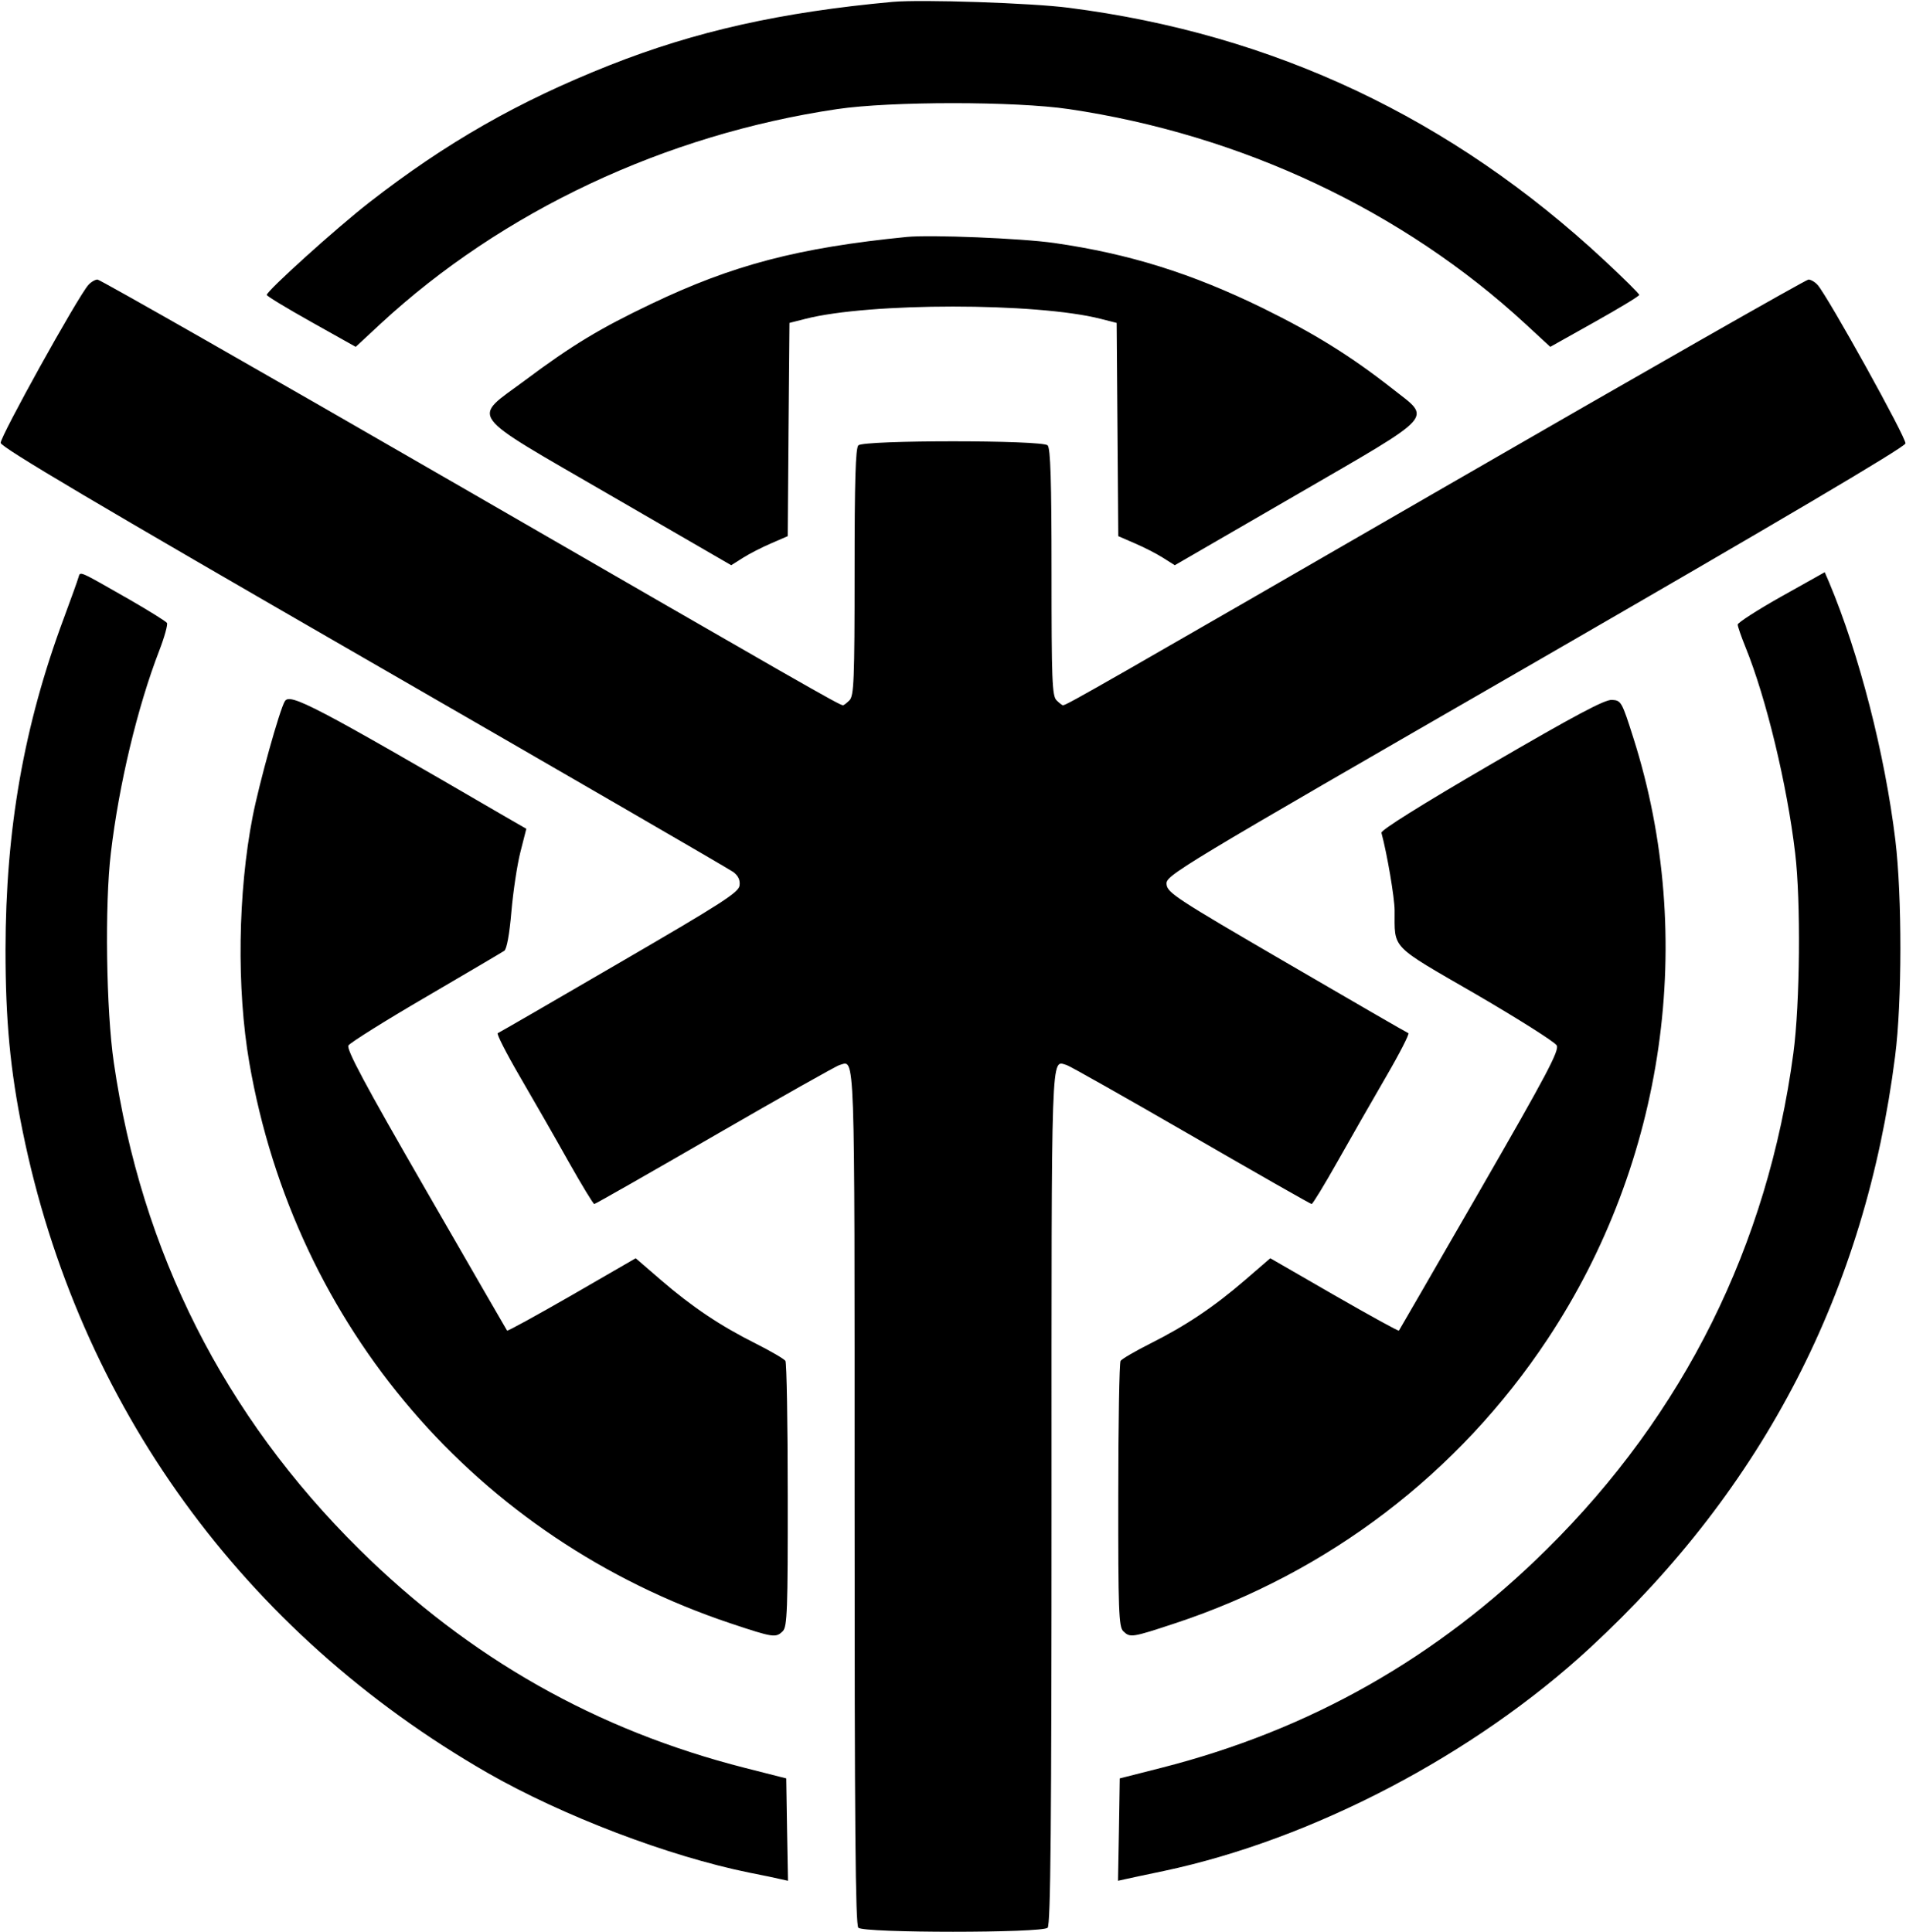 <svg id="Layer_2" data-name="Layer 2" xmlns="http://www.w3.org/2000/svg" viewBox="0 0 14.167 14.36"><path d="M6.635 0.014 C 5.805 0.090,5.170 0.232,4.528 0.486 C 3.852 0.754,3.314 1.061,2.743 1.506 C 2.499 1.696,1.983 2.162,1.983 2.192 C 1.983 2.201,2.132 2.291,2.314 2.393 L 2.644 2.578 2.827 2.408 C 3.732 1.570,4.944 1.000,6.222 0.811 C 6.619 0.752,7.548 0.752,7.945 0.811 C 9.225 1.000,10.428 1.566,11.340 2.409 L 11.523 2.578 11.853 2.393 C 12.035 2.291,12.184 2.201,12.184 2.192 C 12.184 2.183,12.068 2.068,11.926 1.936 C 10.790 0.878,9.467 0.253,7.945 0.058 C 7.670 0.022,6.849 -0.005,6.635 0.014 M6.741 1.761 C 5.934 1.841,5.447 1.969,4.840 2.259 C 4.457 2.442,4.253 2.565,3.902 2.827 C 3.505 3.123,3.451 3.051,4.535 3.680 L 5.435 4.201 5.522 4.146 C 5.571 4.115,5.665 4.067,5.733 4.038 L 5.855 3.985 5.861 3.192 L 5.868 2.400 5.986 2.370 C 6.461 2.248,7.706 2.248,8.182 2.370 L 8.300 2.400 8.306 3.192 L 8.312 3.985 8.434 4.038 C 8.502 4.067,8.596 4.115,8.645 4.146 L 8.732 4.201 9.632 3.680 C 10.689 3.067,10.641 3.119,10.352 2.891 C 10.038 2.645,9.774 2.481,9.386 2.290 C 8.856 2.031,8.392 1.886,7.836 1.806 C 7.591 1.771,6.918 1.744,6.741 1.761 M0.656 2.119 C 0.574 2.213,-0.001 3.250,0.005 3.292 C 0.010 3.326,0.728 3.751,2.704 4.890 C 4.184 5.743,5.420 6.459,5.450 6.481 C 5.487 6.509,5.502 6.540,5.497 6.581 C 5.491 6.633,5.371 6.710,4.604 7.156 C 4.117 7.440,3.710 7.675,3.700 7.679 C 3.689 7.683,3.764 7.830,3.866 8.005 C 3.968 8.180,4.131 8.464,4.227 8.636 C 4.324 8.808,4.410 8.949,4.417 8.949 C 4.425 8.949,4.828 8.719,5.314 8.438 C 5.800 8.157,6.217 7.922,6.240 7.916 C 6.357 7.884,6.352 7.728,6.352 11.131 C 6.352 13.564,6.358 14.306,6.380 14.328 C 6.420 14.368,7.747 14.368,7.787 14.328 C 7.809 14.306,7.816 13.564,7.816 11.131 C 7.816 7.728,7.810 7.884,7.928 7.916 C 7.950 7.922,8.366 8.157,8.852 8.438 C 9.338 8.719,9.742 8.949,9.749 8.949 C 9.757 8.949,9.843 8.808,9.940 8.636 C 10.037 8.464,10.199 8.180,10.301 8.005 C 10.403 7.830,10.478 7.683,10.468 7.679 C 10.457 7.675,10.050 7.440,9.563 7.156 C 8.745 6.680,8.677 6.636,8.671 6.573 C 8.664 6.506,8.709 6.479,11.410 4.922 C 13.226 3.874,14.158 3.324,14.163 3.296 C 14.171 3.257,13.591 2.212,13.511 2.119 C 13.491 2.096,13.460 2.078,13.442 2.078 C 13.424 2.078,12.206 2.772,10.736 3.621 C 8.185 5.094,7.927 5.242,7.901 5.242 C 7.895 5.242,7.873 5.225,7.853 5.205 C 7.820 5.172,7.816 5.053,7.816 4.253 C 7.816 3.573,7.808 3.331,7.787 3.310 C 7.747 3.270,6.420 3.270,6.380 3.310 C 6.359 3.331,6.352 3.573,6.352 4.253 C 6.352 5.053,6.347 5.172,6.314 5.205 C 6.294 5.225,6.272 5.242,6.266 5.242 C 6.240 5.242,5.982 5.094,3.431 3.621 C 1.961 2.772,0.743 2.078,0.725 2.078 C 0.707 2.078,0.676 2.096,0.656 2.119 M0.583 4.292 C 0.577 4.314,0.528 4.450,0.475 4.593 C 0.177 5.394,0.042 6.164,0.041 7.060 C 0.041 7.586,0.076 7.953,0.168 8.406 C 0.582 10.442,1.809 12.134,3.624 13.177 C 4.181 13.496,4.969 13.797,5.572 13.919 C 5.670 13.938,5.774 13.960,5.803 13.967 L 5.857 13.979 5.850 13.599 L 5.844 13.218 5.537 13.140 C 4.432 12.859,3.489 12.324,2.672 11.517 C 1.666 10.523,1.051 9.306,0.846 7.898 C 0.789 7.509,0.778 6.721,0.824 6.340 C 0.884 5.830,1.022 5.254,1.184 4.835 C 1.223 4.734,1.248 4.642,1.241 4.630 C 1.233 4.618,1.108 4.540,0.962 4.456 C 0.575 4.235,0.598 4.245,0.583 4.292 M13.240 4.434 C 13.062 4.534,12.917 4.628,12.916 4.642 C 12.916 4.656,12.942 4.731,12.974 4.810 C 13.128 5.189,13.283 5.832,13.343 6.340 C 13.386 6.695,13.379 7.463,13.330 7.827 C 13.139 9.257,12.517 10.508,11.495 11.517 C 10.679 12.324,9.735 12.859,8.630 13.140 L 8.323 13.218 8.317 13.599 L 8.310 13.979 8.364 13.967 C 8.393 13.960,8.523 13.933,8.651 13.906 C 9.755 13.672,10.958 13.043,11.818 12.248 C 13.111 11.054,13.865 9.592,14.086 7.851 C 14.138 7.448,14.138 6.660,14.088 6.245 C 14.010 5.603,13.820 4.863,13.595 4.327 L 13.563 4.253 13.240 4.434 M2.117 5.212 C 2.078 5.277,1.927 5.819,1.878 6.069 C 1.768 6.633,1.758 7.348,1.853 7.898 C 2.193 9.861,3.544 11.435,5.431 12.066 C 5.749 12.172,5.767 12.175,5.819 12.123 C 5.851 12.090,5.856 11.966,5.855 11.114 C 5.855 10.579,5.847 10.129,5.838 10.115 C 5.828 10.100,5.730 10.043,5.621 9.988 C 5.355 9.855,5.143 9.713,4.914 9.515 L 4.725 9.352 4.251 9.626 C 3.990 9.776,3.773 9.895,3.769 9.890 C 3.766 9.886,3.494 9.415,3.165 8.844 C 2.707 8.050,2.573 7.798,2.590 7.770 C 2.603 7.750,2.862 7.587,3.166 7.410 C 3.470 7.232,3.732 7.078,3.748 7.067 C 3.766 7.056,3.787 6.944,3.801 6.777 C 3.814 6.627,3.844 6.427,3.868 6.333 L 3.912 6.160 3.756 6.070 C 2.333 5.242,2.155 5.149,2.117 5.212 M11.086 5.678 C 10.562 5.983,10.262 6.171,10.268 6.190 C 10.311 6.349,10.365 6.670,10.366 6.765 C 10.367 7.059,10.326 7.017,10.971 7.390 C 11.287 7.574,11.557 7.745,11.571 7.770 C 11.591 7.808,11.498 7.984,11.000 8.848 C 10.672 9.417,10.401 9.886,10.398 9.890 C 10.394 9.895,10.178 9.776,9.917 9.626 L 9.442 9.352 9.253 9.515 C 9.024 9.713,8.812 9.855,8.546 9.988 C 8.437 10.043,8.339 10.100,8.329 10.115 C 8.320 10.129,8.312 10.579,8.312 11.114 C 8.311 11.966,8.316 12.090,8.348 12.123 C 8.400 12.174,8.411 12.172,8.735 12.065 C 9.875 11.688,10.842 10.950,11.503 9.953 C 12.377 8.635,12.614 6.974,12.141 5.486 C 12.055 5.215,12.050 5.206,11.982 5.202 C 11.929 5.198,11.712 5.314,11.086 5.678 " stroke="none" fill-rule="evenodd" fill="black"></path></svg>